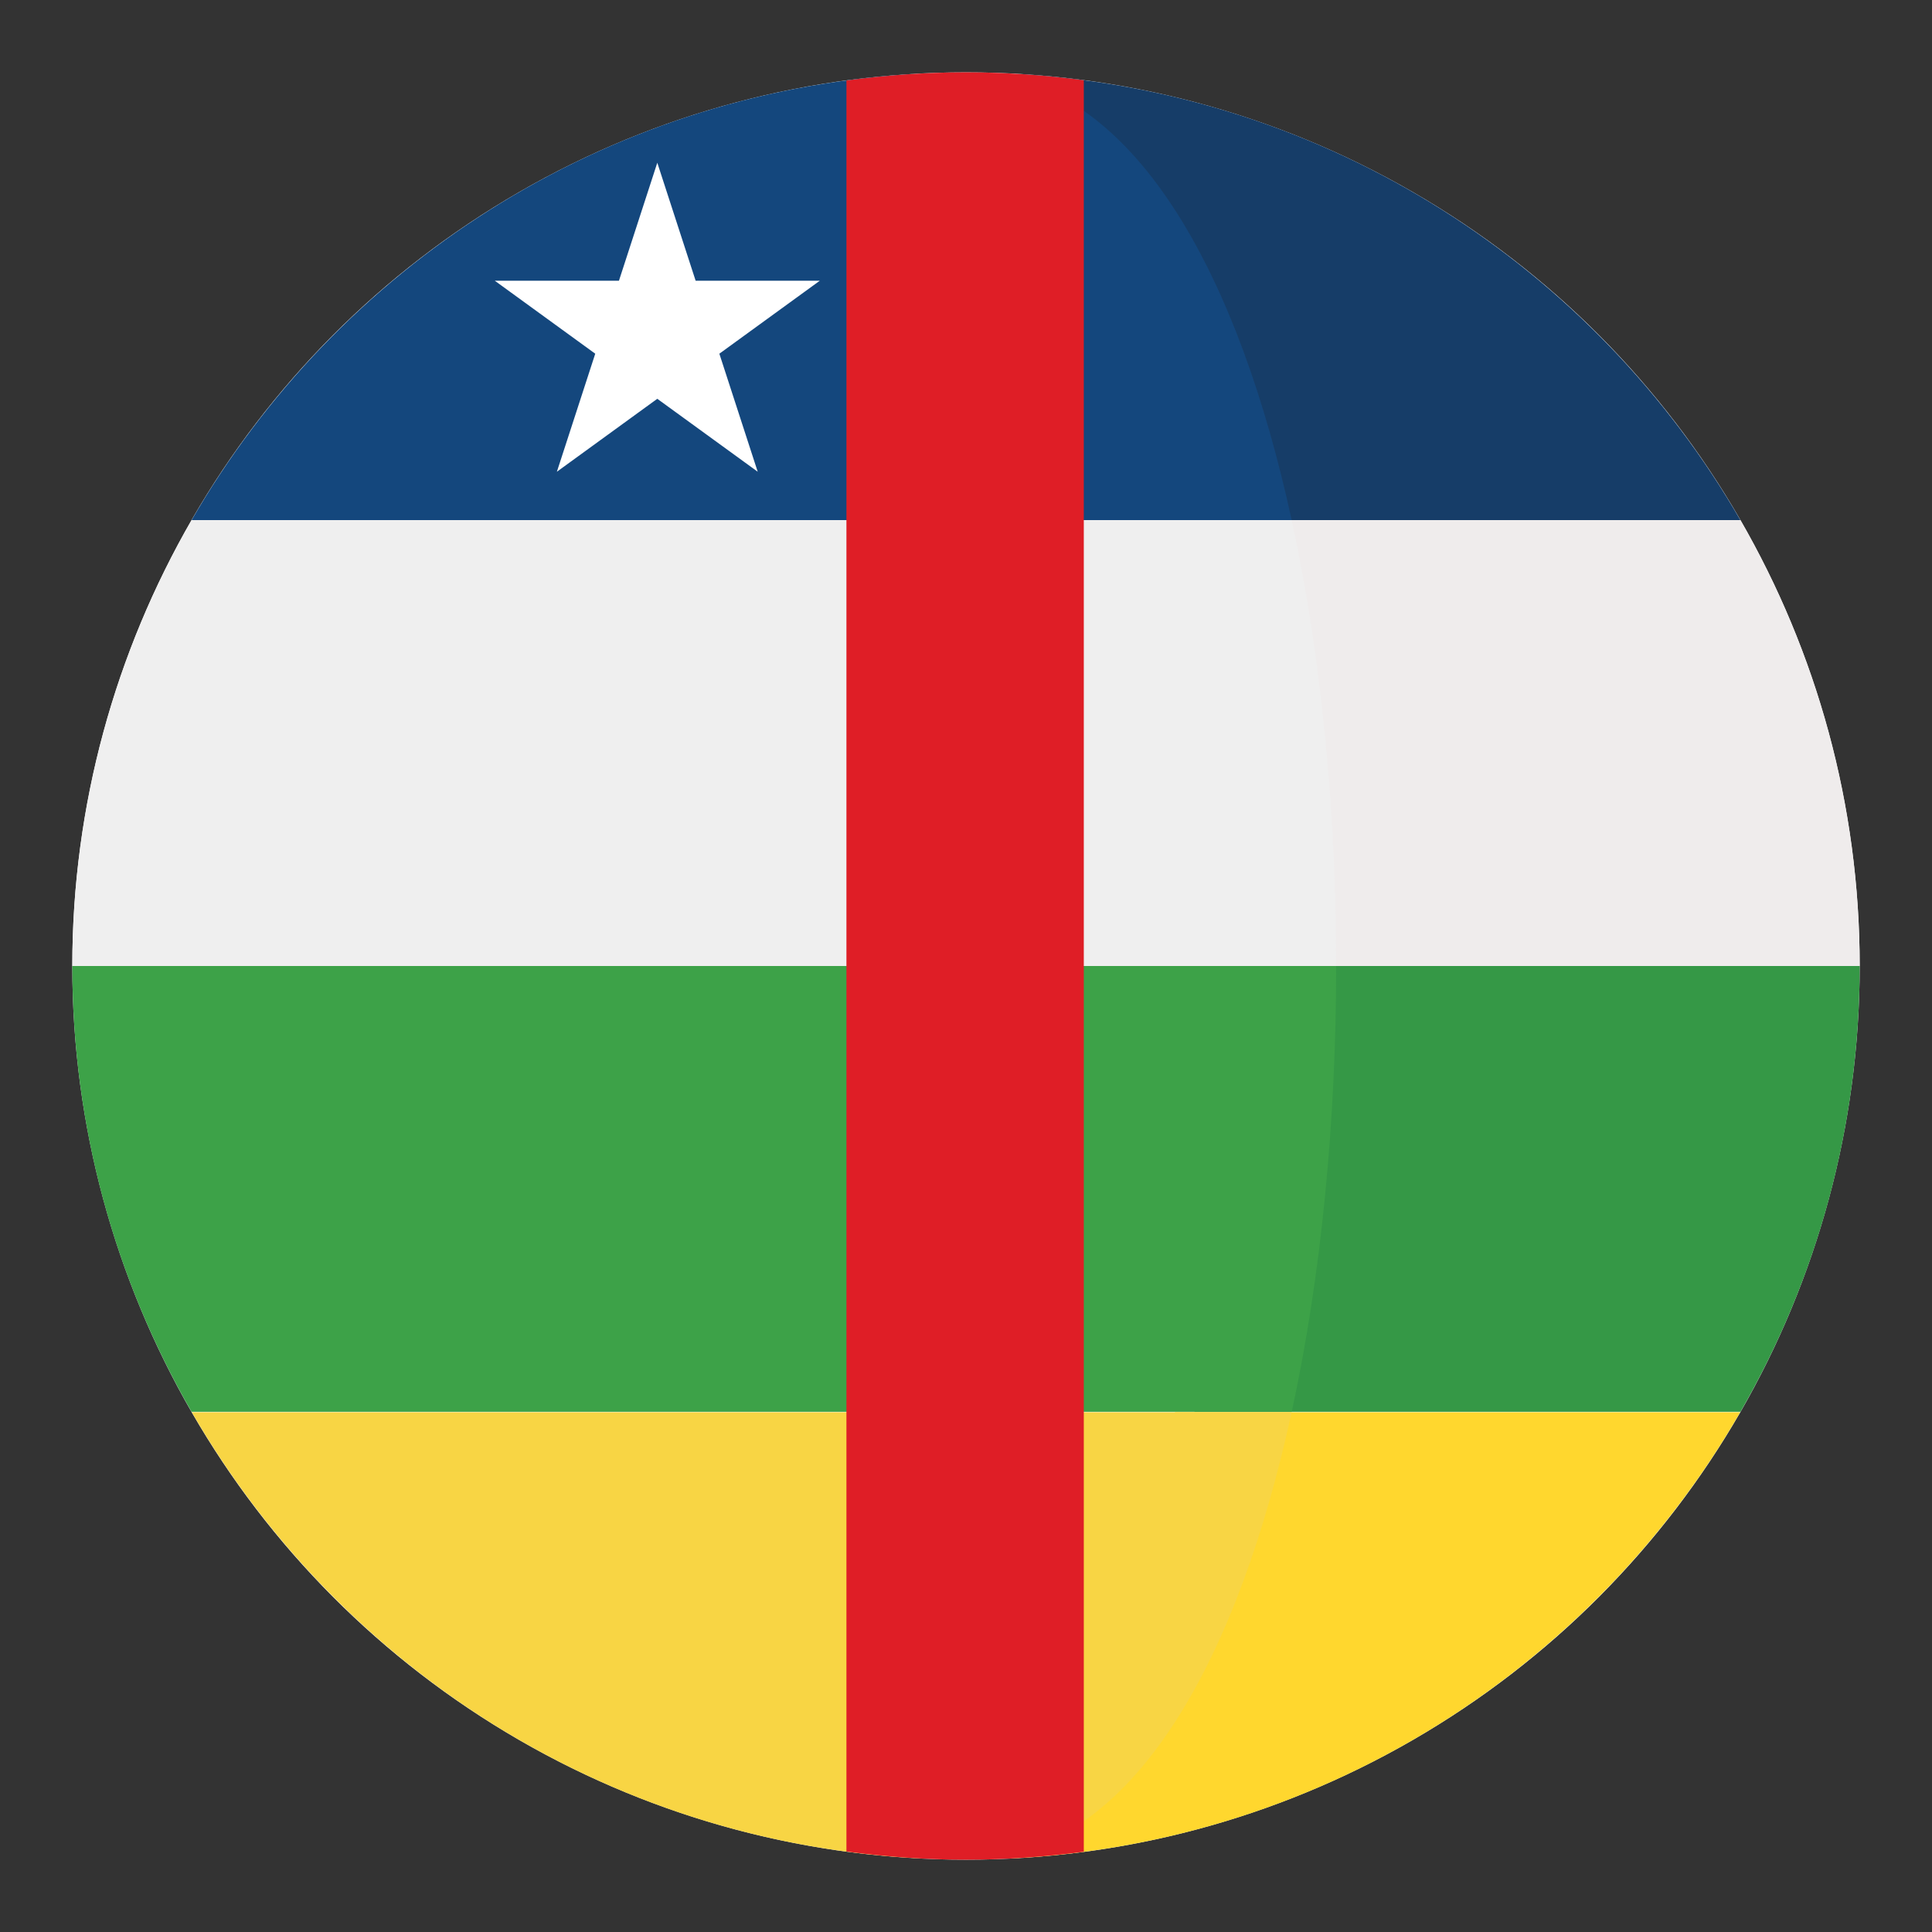 <?xml version="1.0" encoding="utf-8"?>
<!-- Generator: Adobe Illustrator 16.0.0, SVG Export Plug-In . SVG Version: 6.00 Build 0)  -->
<!DOCTYPE svg PUBLIC "-//W3C//DTD SVG 1.1//EN" "http://www.w3.org/Graphics/SVG/1.1/DTD/svg11.dtd">
<svg version="1.1" id="Layer_1" xmlns="http://www.w3.org/2000/svg" xmlns:xlink="http://www.w3.org/1999/xlink" x="0px" y="0px"
	 width="136.914px" height="136.914px" viewBox="0 0 136.914 136.914" enable-background="new 0 0 136.914 136.914"
	 xml:space="preserve">
<rect x="0" y="0" width="136.914" height="136.914" fill="#333333" stroke="none"/>
<g>
	<g>
		<g>
			<circle fill="#FFFFFF" cx="68.457" cy="68.458" r="63.333"/>
		</g>
	</g>
	<g>
		<path fill="#163D68" d="M86.145,36.859h37.191c-10.322-17.887-29.123-30.252-50.919-31.6h-2.094
			C80.725,6.654,82.404,19.662,86.145,36.859z"/>
		<path fill="#EFECEC" d="M87.77,68.453h44.021c-0.001-11.51-3.088-22.293-8.454-31.594H84.618
			C86.718,46.513,87.77,57.482,87.77,68.453z"/>
		<path fill="#359846" d="M84.645,100.051h38.693c5.366-9.301,8.452-20.082,8.452-31.592v-0.002H87.795
			C87.795,79.43,86.744,90.396,84.645,100.051z"/>
		<path fill="#FFD72E" d="M70.199,131.676h1.936c21.907-1.254,40.818-13.646,51.188-31.598H83.27
			C79.513,117.334,80.666,130.371,70.199,131.676z"/>
		<path fill="#14477D" d="M13.578,36.859h77.96c-3.74-17.197-10.813-30.205-21.215-31.6h-5.827
			C42.701,6.607,23.9,18.972,13.578,36.859z"/>
		<path fill="#EFEFEF" d="M13.578,36.859C8.212,46.16,5.125,56.943,5.124,68.453h89.565c0-10.971-1.052-21.939-3.151-31.594H13.578z
			"/>
		<path fill="#3DA248" d="M5.124,68.457v0.002c0,11.51,3.086,22.292,8.452,31.592h77.963c2.1-9.654,3.15-20.621,3.15-31.594H5.124z"
			/>
		<path fill="#F8D544" d="M64.778,131.676h5.421c10.467-1.305,17.577-14.342,21.334-31.598H13.592
			C23.96,118.029,42.871,130.422,64.778,131.676z"/>
	</g>
	<polygon fill="#FFFFFF" points="46.58,11.533 49.298,19.896 58.094,19.896 50.978,25.066 53.696,33.431 46.58,28.261 
		39.464,33.431 42.183,25.066 35.066,19.896 43.862,19.896 	"/>
	<g>
		<path fill="#DF1E26" d="M68.456,5.125c-2.874,0-5.698,0.209-8.472,0.58v125.506c2.773,0.369,5.598,0.58,8.472,0.58
			c2.832,0,5.614-0.205,8.349-0.564V5.689C74.07,5.33,71.288,5.125,68.456,5.125z"/>
	</g>
</g>
</svg>

